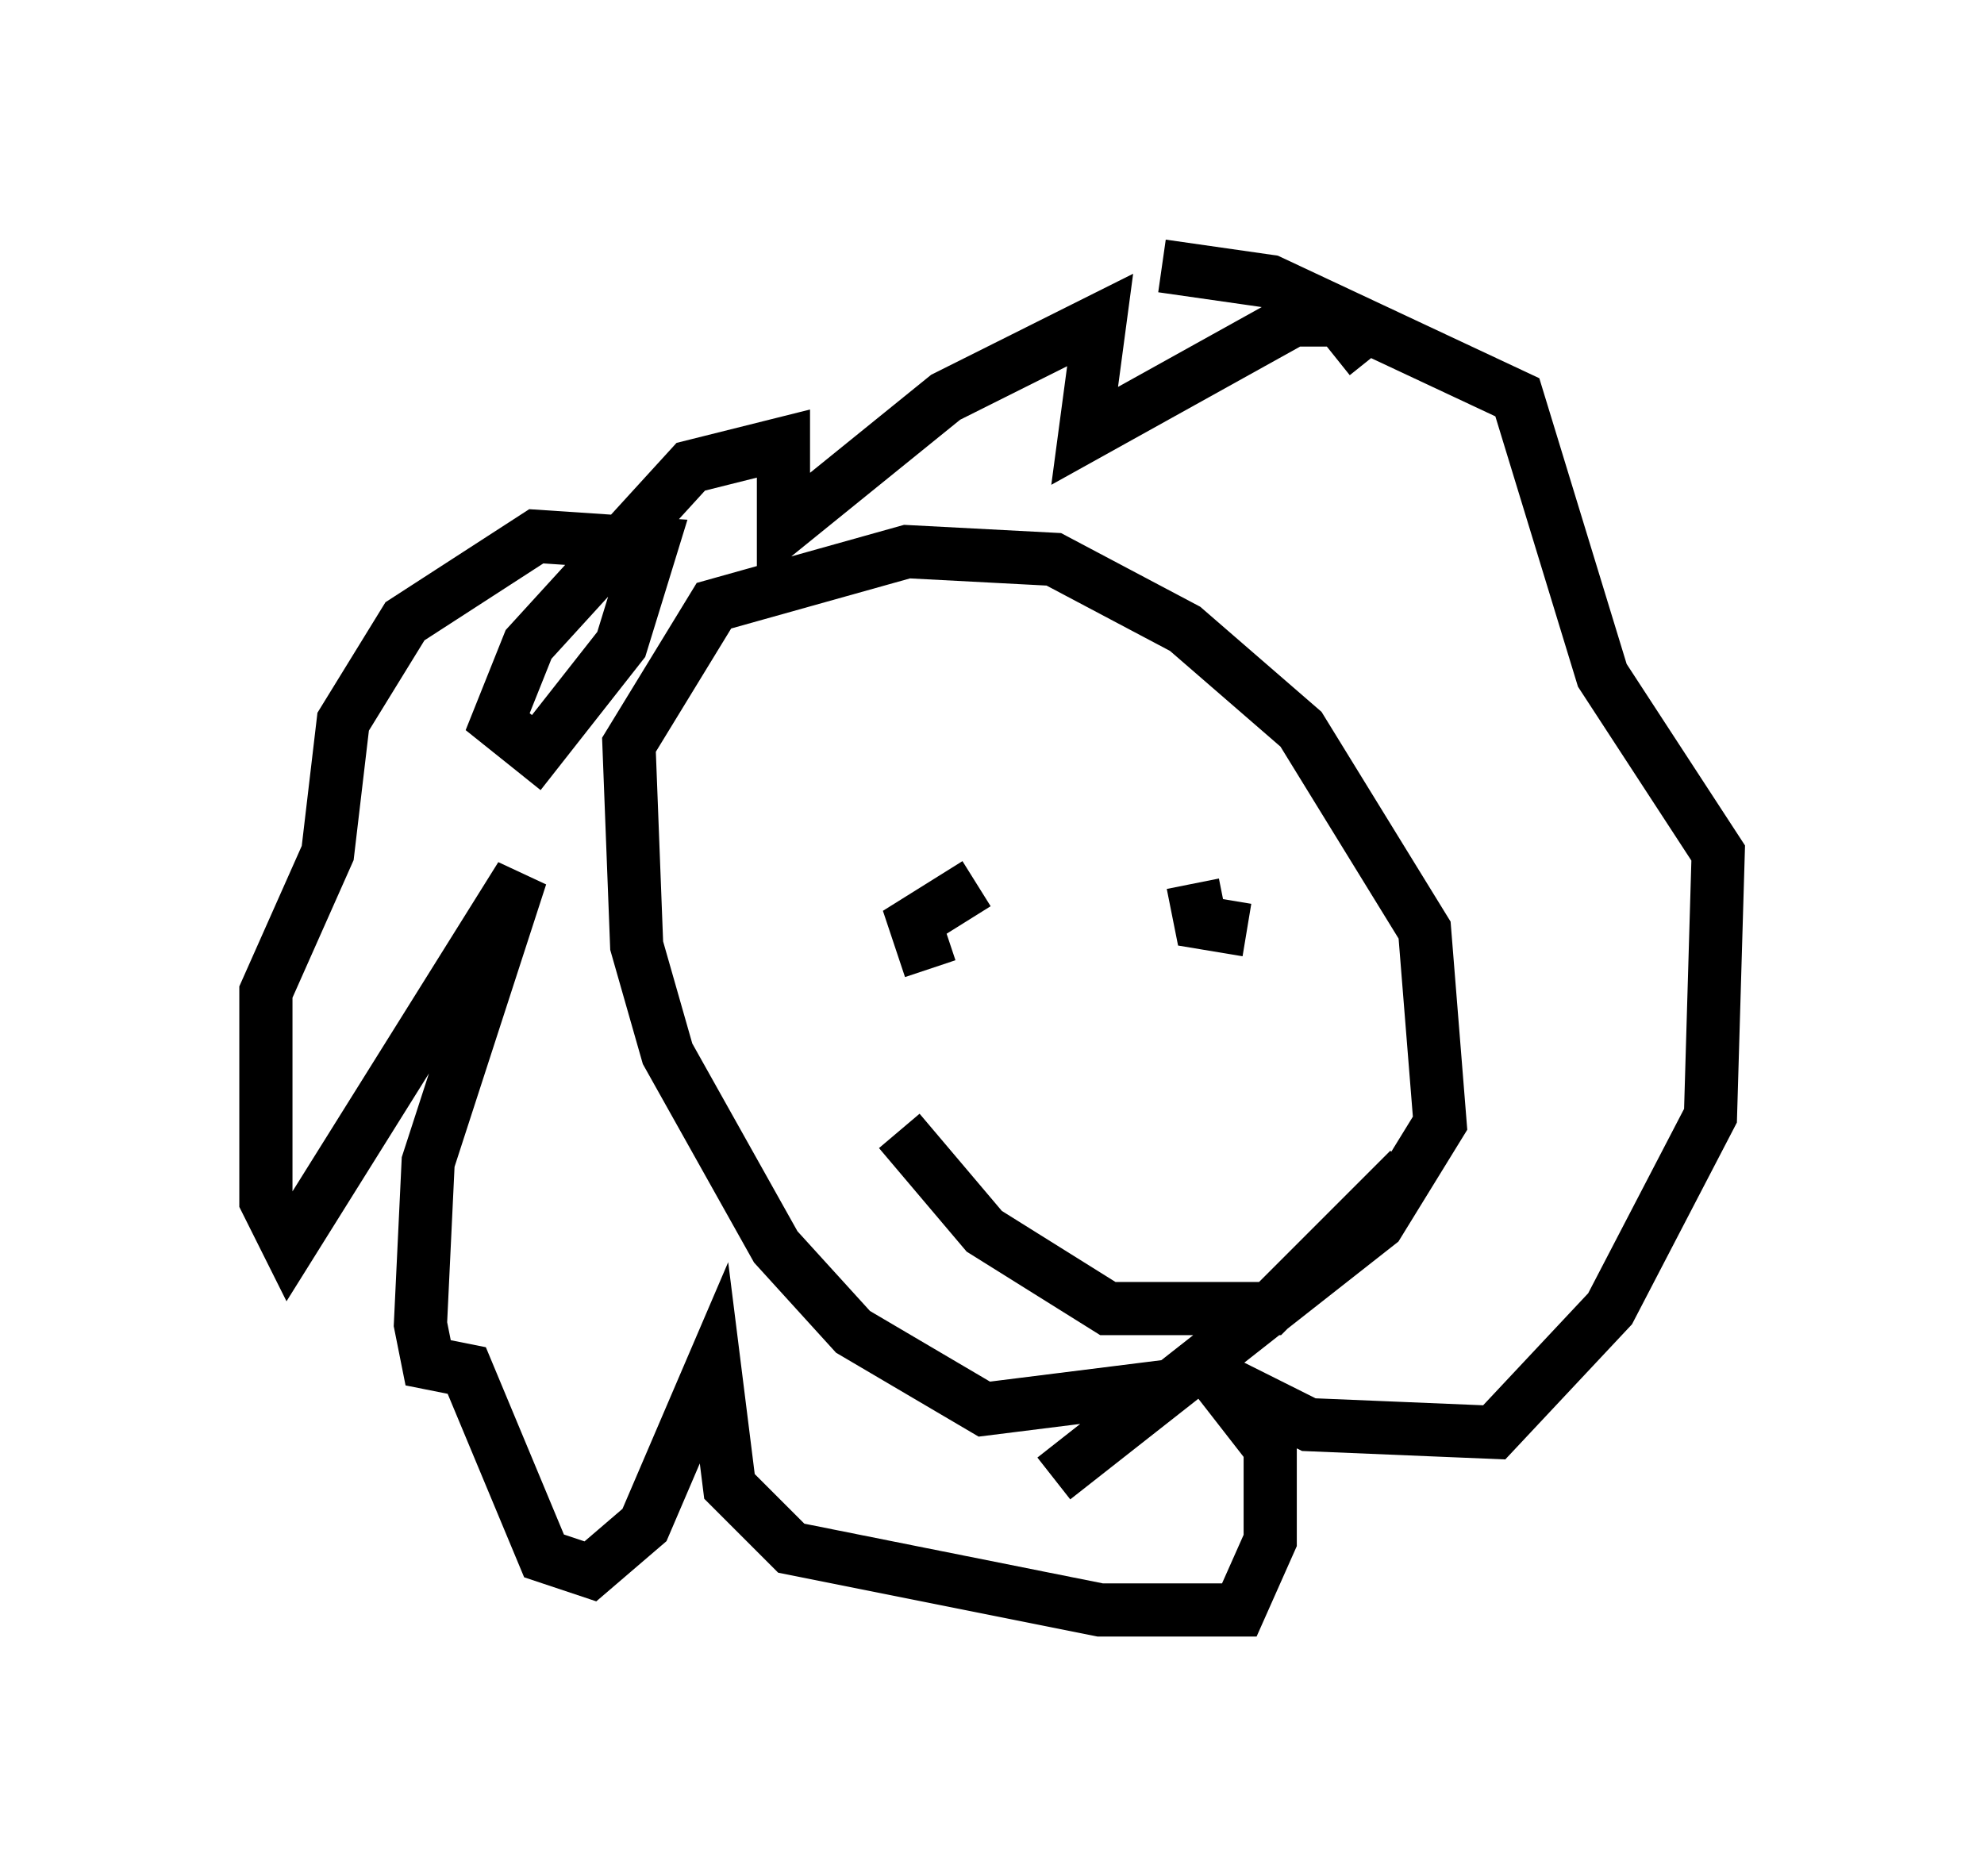 <?xml version="1.0" encoding="utf-8" ?>
<svg baseProfile="full" height="35.274" version="1.1" width="37.307" xmlns="http://www.w3.org/2000/svg" xmlns:ev="http://www.w3.org/2001/xml-events" xmlns:xlink="http://www.w3.org/1999/xlink"><defs /><rect fill="white" height="35.274" width="37.307" x="0" y="0" /><path d="M25.916, 9.503 m-0.145, -2.76 l-0.581, -0.726 -0.872, 0.0 l-3.922, 2.179 0.291, -2.179 l-2.905, 1.453 -3.05, 2.469 l0.0, -1.598 -1.743, 0.436 l-3.05, 3.341 -0.581, 1.453 l0.726, 0.581 1.598, -2.034 l0.581, -1.888 -2.179, -0.145 l-2.469, 1.598 -1.162, 1.888 l-0.291, 2.469 -1.162, 2.615 l0.0, 3.922 0.436, 0.872 l4.358, -6.972 -1.743, 5.374 l-0.145, 3.05 0.145, 0.726 l0.726, 0.145 1.453, 3.486 l0.872, 0.291 1.017, -0.872 l1.307, -3.05 0.291, 2.324 l1.162, 1.162 5.81, 1.162 l2.615, 0.0 0.581, -1.307 l0.0, -1.743 -1.017, -1.307 l1.743, 0.872 3.486, 0.145 l2.179, -2.324 1.888, -3.631 l0.145, -4.939 -2.179, -3.341 l-1.598, -5.229 -4.648, -2.179 l-2.034, -0.291 m0.145, 21.061 l-3.486, 0.436 -2.469, -1.453 l-1.453, -1.598 -2.034, -3.631 l-0.581, -2.034 -0.145, -3.777 l1.598, -2.615 3.631, -1.017 l2.76, 0.145 2.469, 1.307 l2.179, 1.888 2.324, 3.777 l0.291, 3.631 -1.162, 1.888 l-6.101, 4.793 m-2.324, -9.587 l-0.291, -0.872 1.162, -0.726 m5.084, 0.872 l-0.872, -0.145 -0.145, -0.726 m-5.52, 4.648 l1.598, 1.888 2.324, 1.453 l3.05, 0.0 2.615, -2.615 " fill="none" stroke="black" stroke-width="1" /></svg>
